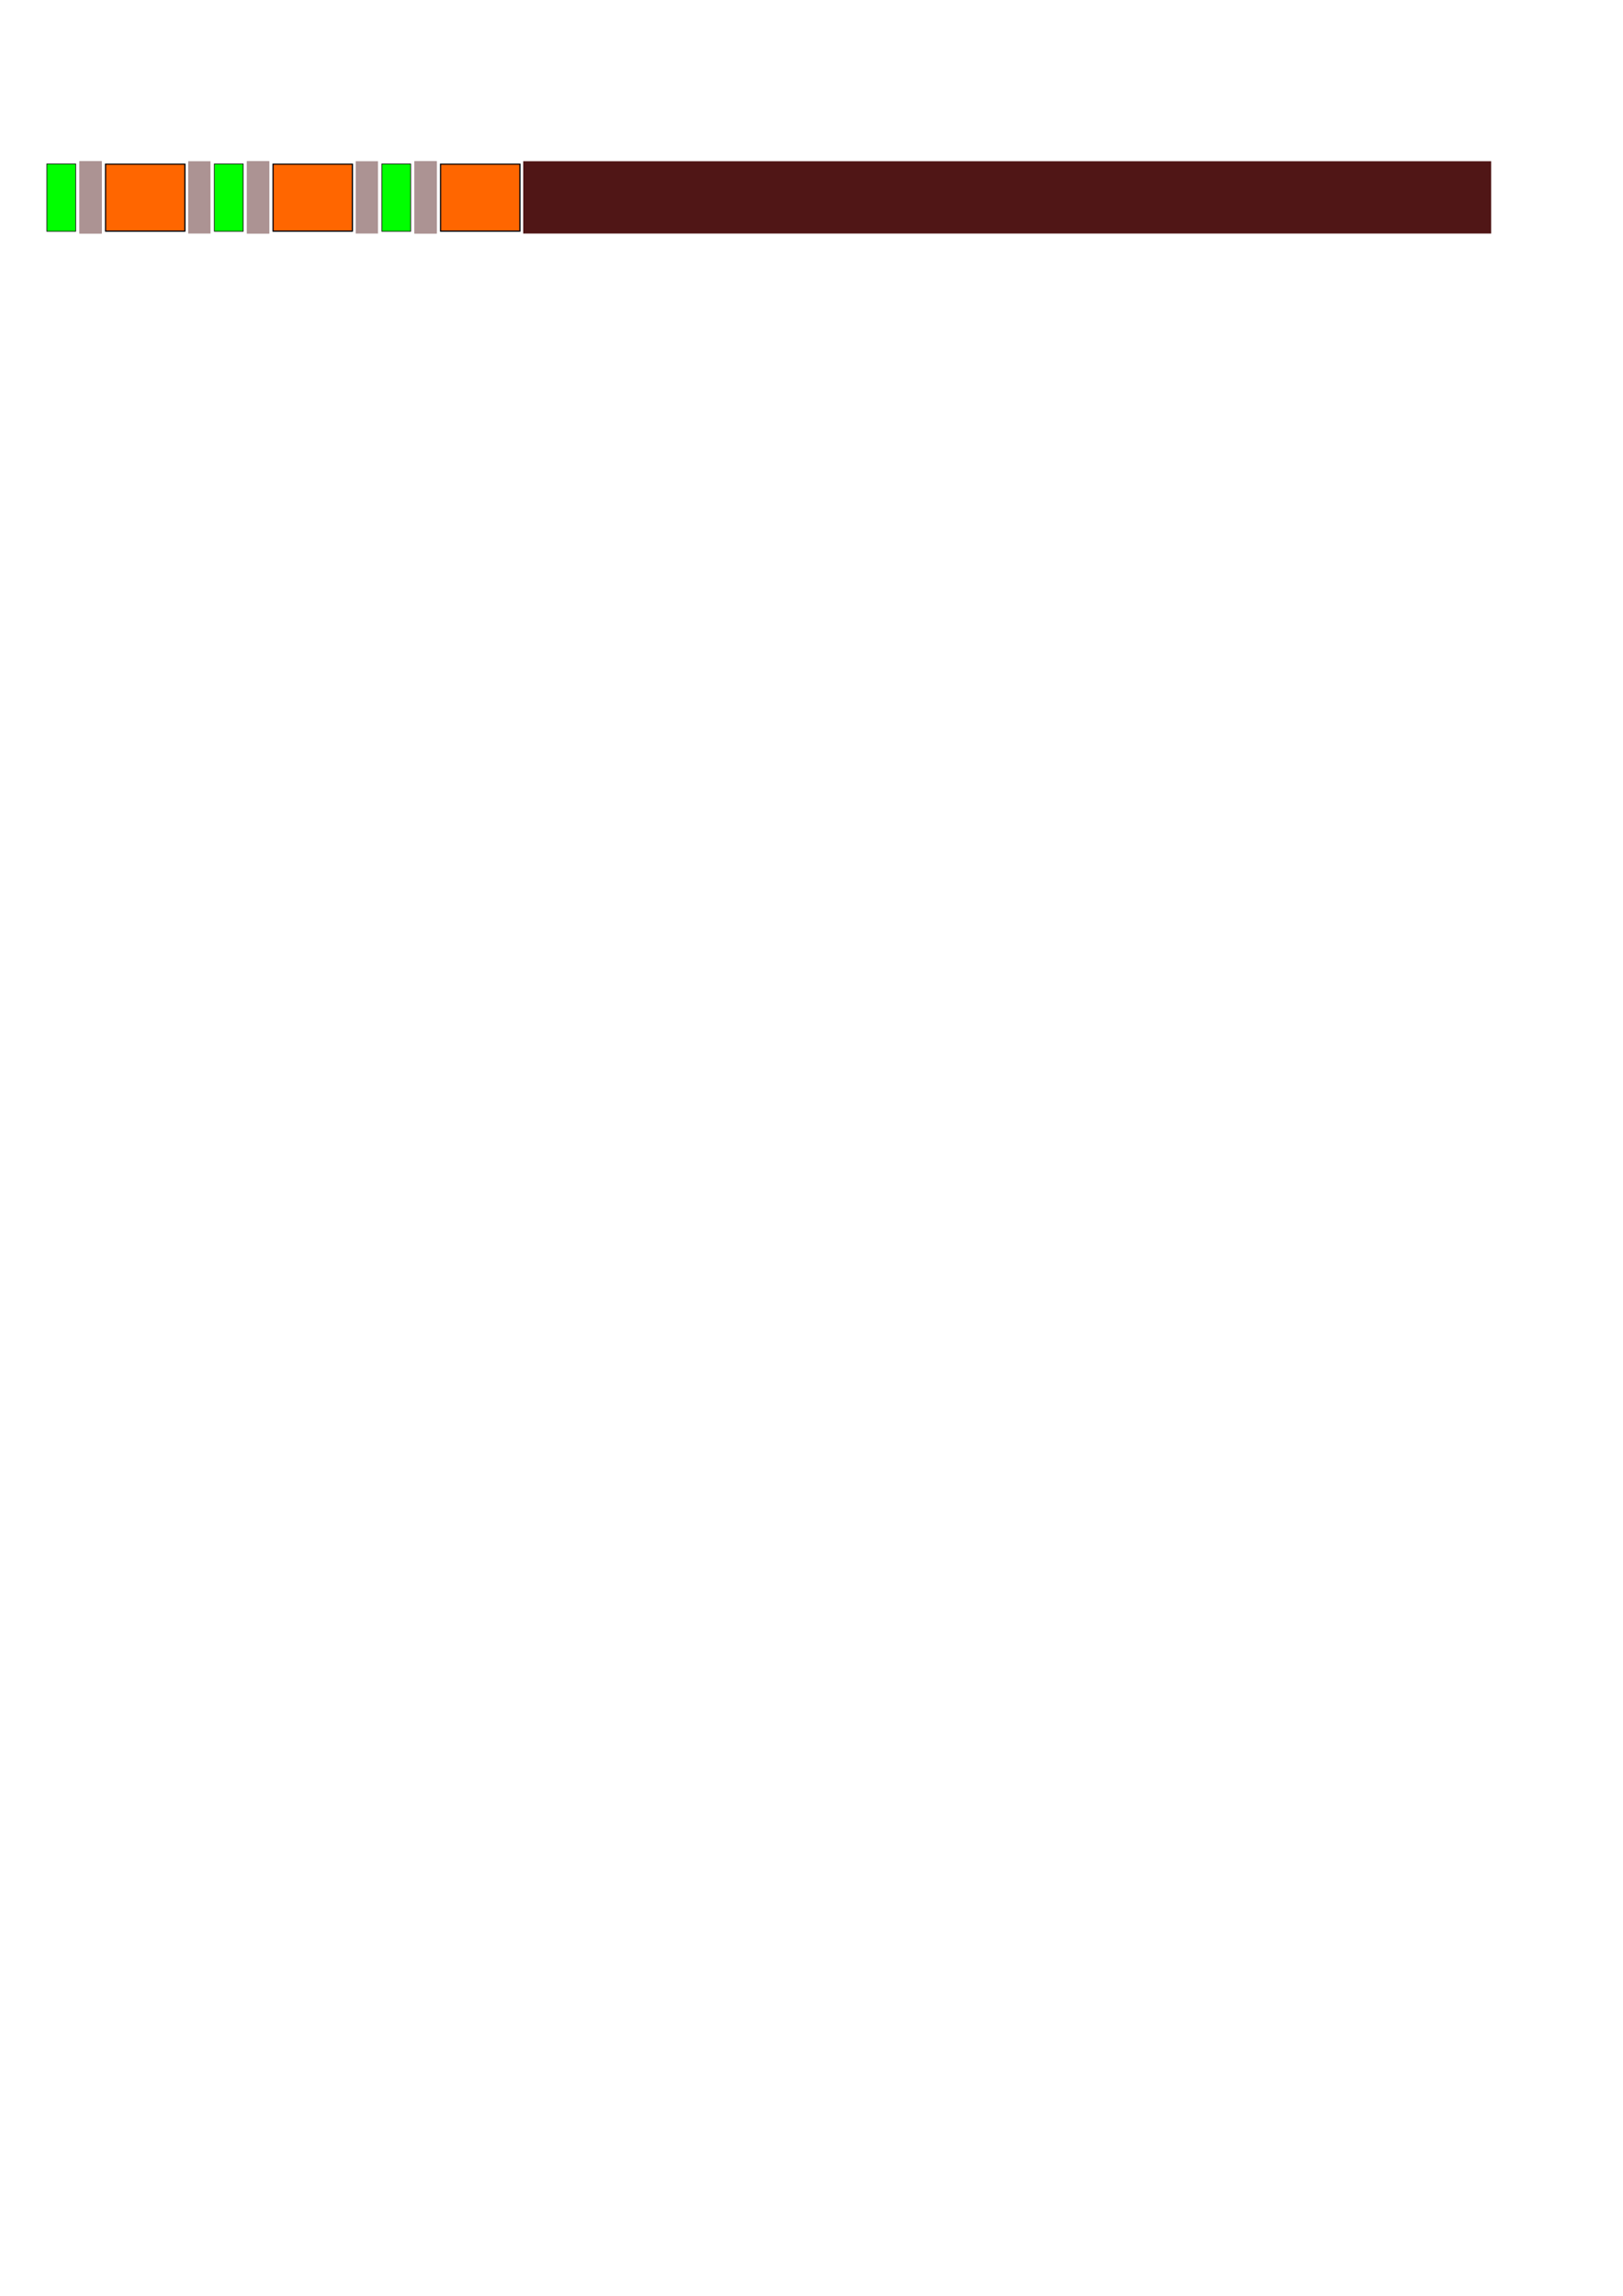 <?xml version="1.0" encoding="UTF-8" standalone="no"?>
<!-- Created with Inkscape (http://www.inkscape.org/) -->
<svg
   xmlns:dc="http://purl.org/dc/elements/1.1/"
   xmlns:cc="http://creativecommons.org/ns#"
   xmlns:rdf="http://www.w3.org/1999/02/22-rdf-syntax-ns#"
   xmlns:svg="http://www.w3.org/2000/svg"
   xmlns="http://www.w3.org/2000/svg"
   xmlns:sodipodi="http://sodipodi.sourceforge.net/DTD/sodipodi-0.dtd"
   xmlns:inkscape="http://www.inkscape.org/namespaces/inkscape"
   width="210mm"
   height="297mm"
   id="svg2"
   sodipodi:version="0.32"
   inkscape:version="0.46"
   sodipodi:docname="esquema-tiempos.svg"
   inkscape:output_extension="org.inkscape.output.svg.inkscape">
  <defs
     id="defs4">
    <inkscape:perspective
       sodipodi:type="inkscape:persp3d"
       inkscape:vp_x="0 : 526.18109 : 1"
       inkscape:vp_y="0 : 1000 : 0"
       inkscape:vp_z="744.09448 : 526.18109 : 1"
       inkscape:persp3d-origin="372.04724 : 350.78739 : 1"
       id="perspective10" />
  </defs>
  <sodipodi:namedview
     id="base"
     pagecolor="#ffffff"
     bordercolor="#666666"
     borderopacity="1.0"
     inkscape:pageopacity="0.0"
     inkscape:pageshadow="2"
     inkscape:zoom="0.70710678"
     inkscape:cx="261.3077"
     inkscape:cy="882.26702"
     inkscape:document-units="px"
     inkscape:current-layer="layer1"
     showgrid="false"
     inkscape:window-width="968"
     inkscape:window-height="769"
     inkscape:window-x="117"
     inkscape:window-y="55" />
  <g
     inkscape:label="Capa 1"
     inkscape:groupmode="layer"
     id="layer1">
    <rect
       style="fill:#00ff00;fill-rule:evenodd;stroke:#000000;stroke-width:0.322px;stroke-linecap:butt;stroke-linejoin:miter;stroke-opacity:1"
       id="rect2383"
       width="14.126"
       height="32.932"
       x="22.893"
       y="80.149" />
    <rect
       y="80.254"
       x="51.635"
       height="32.722"
       width="38.74"
       id="rect2385"
       style="fill:#ff6600;fill-rule:evenodd;stroke:#000000;stroke-width:0.532px;stroke-linecap:butt;stroke-linejoin:miter;stroke-opacity:1" />
    <rect
       style="fill:#ac9393"
       id="rect2399"
       width="10.907"
       height="35.355"
       x="38.844"
       y="78.833" />
    <rect
       style="fill:#ff6600;fill-rule:evenodd;stroke:#000000;stroke-width:0.532px;stroke-linecap:butt;stroke-linejoin:miter;stroke-opacity:1"
       id="rect2403"
       width="38.74"
       height="32.722"
       x="51.635"
       y="80.254" />
    <rect
       y="78.833"
       x="38.844"
       height="35.355"
       width="10.907"
       id="rect2407"
       style="fill:#ac9393" />
    <rect
       style="fill:#ac9393"
       id="rect2429"
       width="10.907"
       height="35.355"
       x="92.036"
       y="78.833" />
    <rect
       y="80.149"
       x="104.808"
       height="32.932"
       width="14.126"
       id="rect2431"
       style="fill:#00ff00;fill-rule:evenodd;stroke:#000000;stroke-width:0.322px;stroke-linecap:butt;stroke-linejoin:miter;stroke-opacity:1" />
    <rect
       style="fill:#ff6600;fill-rule:evenodd;stroke:#000000;stroke-width:0.532px;stroke-linecap:butt;stroke-linejoin:miter;stroke-opacity:1"
       id="rect2433"
       width="38.74"
       height="32.722"
       x="133.55"
       y="80.254" />
    <rect
       y="78.833"
       x="120.759"
       height="35.355"
       width="10.907"
       id="rect2435"
       style="fill:#ac9393" />
    <rect
       y="80.254"
       x="133.55"
       height="32.722"
       width="38.74"
       id="rect2437"
       style="fill:#ff6600;fill-rule:evenodd;stroke:#000000;stroke-width:0.532px;stroke-linecap:butt;stroke-linejoin:miter;stroke-opacity:1" />
    <rect
       style="fill:#ac9393"
       id="rect2439"
       width="10.907"
       height="35.355"
       x="120.759"
       y="78.833" />
    <rect
       y="78.833"
       x="173.95"
       height="35.355"
       width="10.907"
       id="rect2441"
       style="fill:#ac9393" />
    <rect
       style="fill:#00ff00;fill-rule:evenodd;stroke:#000000;stroke-width:0.322px;stroke-linecap:butt;stroke-linejoin:miter;stroke-opacity:1"
       id="rect2443"
       width="14.126"
       height="32.932"
       x="186.723"
       y="80.149" />
    <rect
       y="80.254"
       x="215.465"
       height="32.722"
       width="38.74"
       id="rect2445"
       style="fill:#ff6600;fill-rule:evenodd;stroke:#000000;stroke-width:0.532px;stroke-linecap:butt;stroke-linejoin:miter;stroke-opacity:1" />
    <rect
       style="fill:#ac9393"
       id="rect2447"
       width="10.907"
       height="35.355"
       x="202.674"
       y="78.833" />
    <rect
       style="fill:#ff6600;fill-rule:evenodd;stroke:#000000;stroke-width:0.532px;stroke-linecap:butt;stroke-linejoin:miter;stroke-opacity:1"
       id="rect2449"
       width="38.74"
       height="32.722"
       x="215.465"
       y="80.254" />
    <rect
       y="78.833"
       x="202.674"
       height="35.355"
       width="10.907"
       id="rect2451"
       style="fill:#ac9393" />
    <rect
       style="fill:#501616"
       id="rect2453"
       width="473.355"
       height="35.355"
       x="255.865"
       y="78.833" />
  </g>
</svg>
